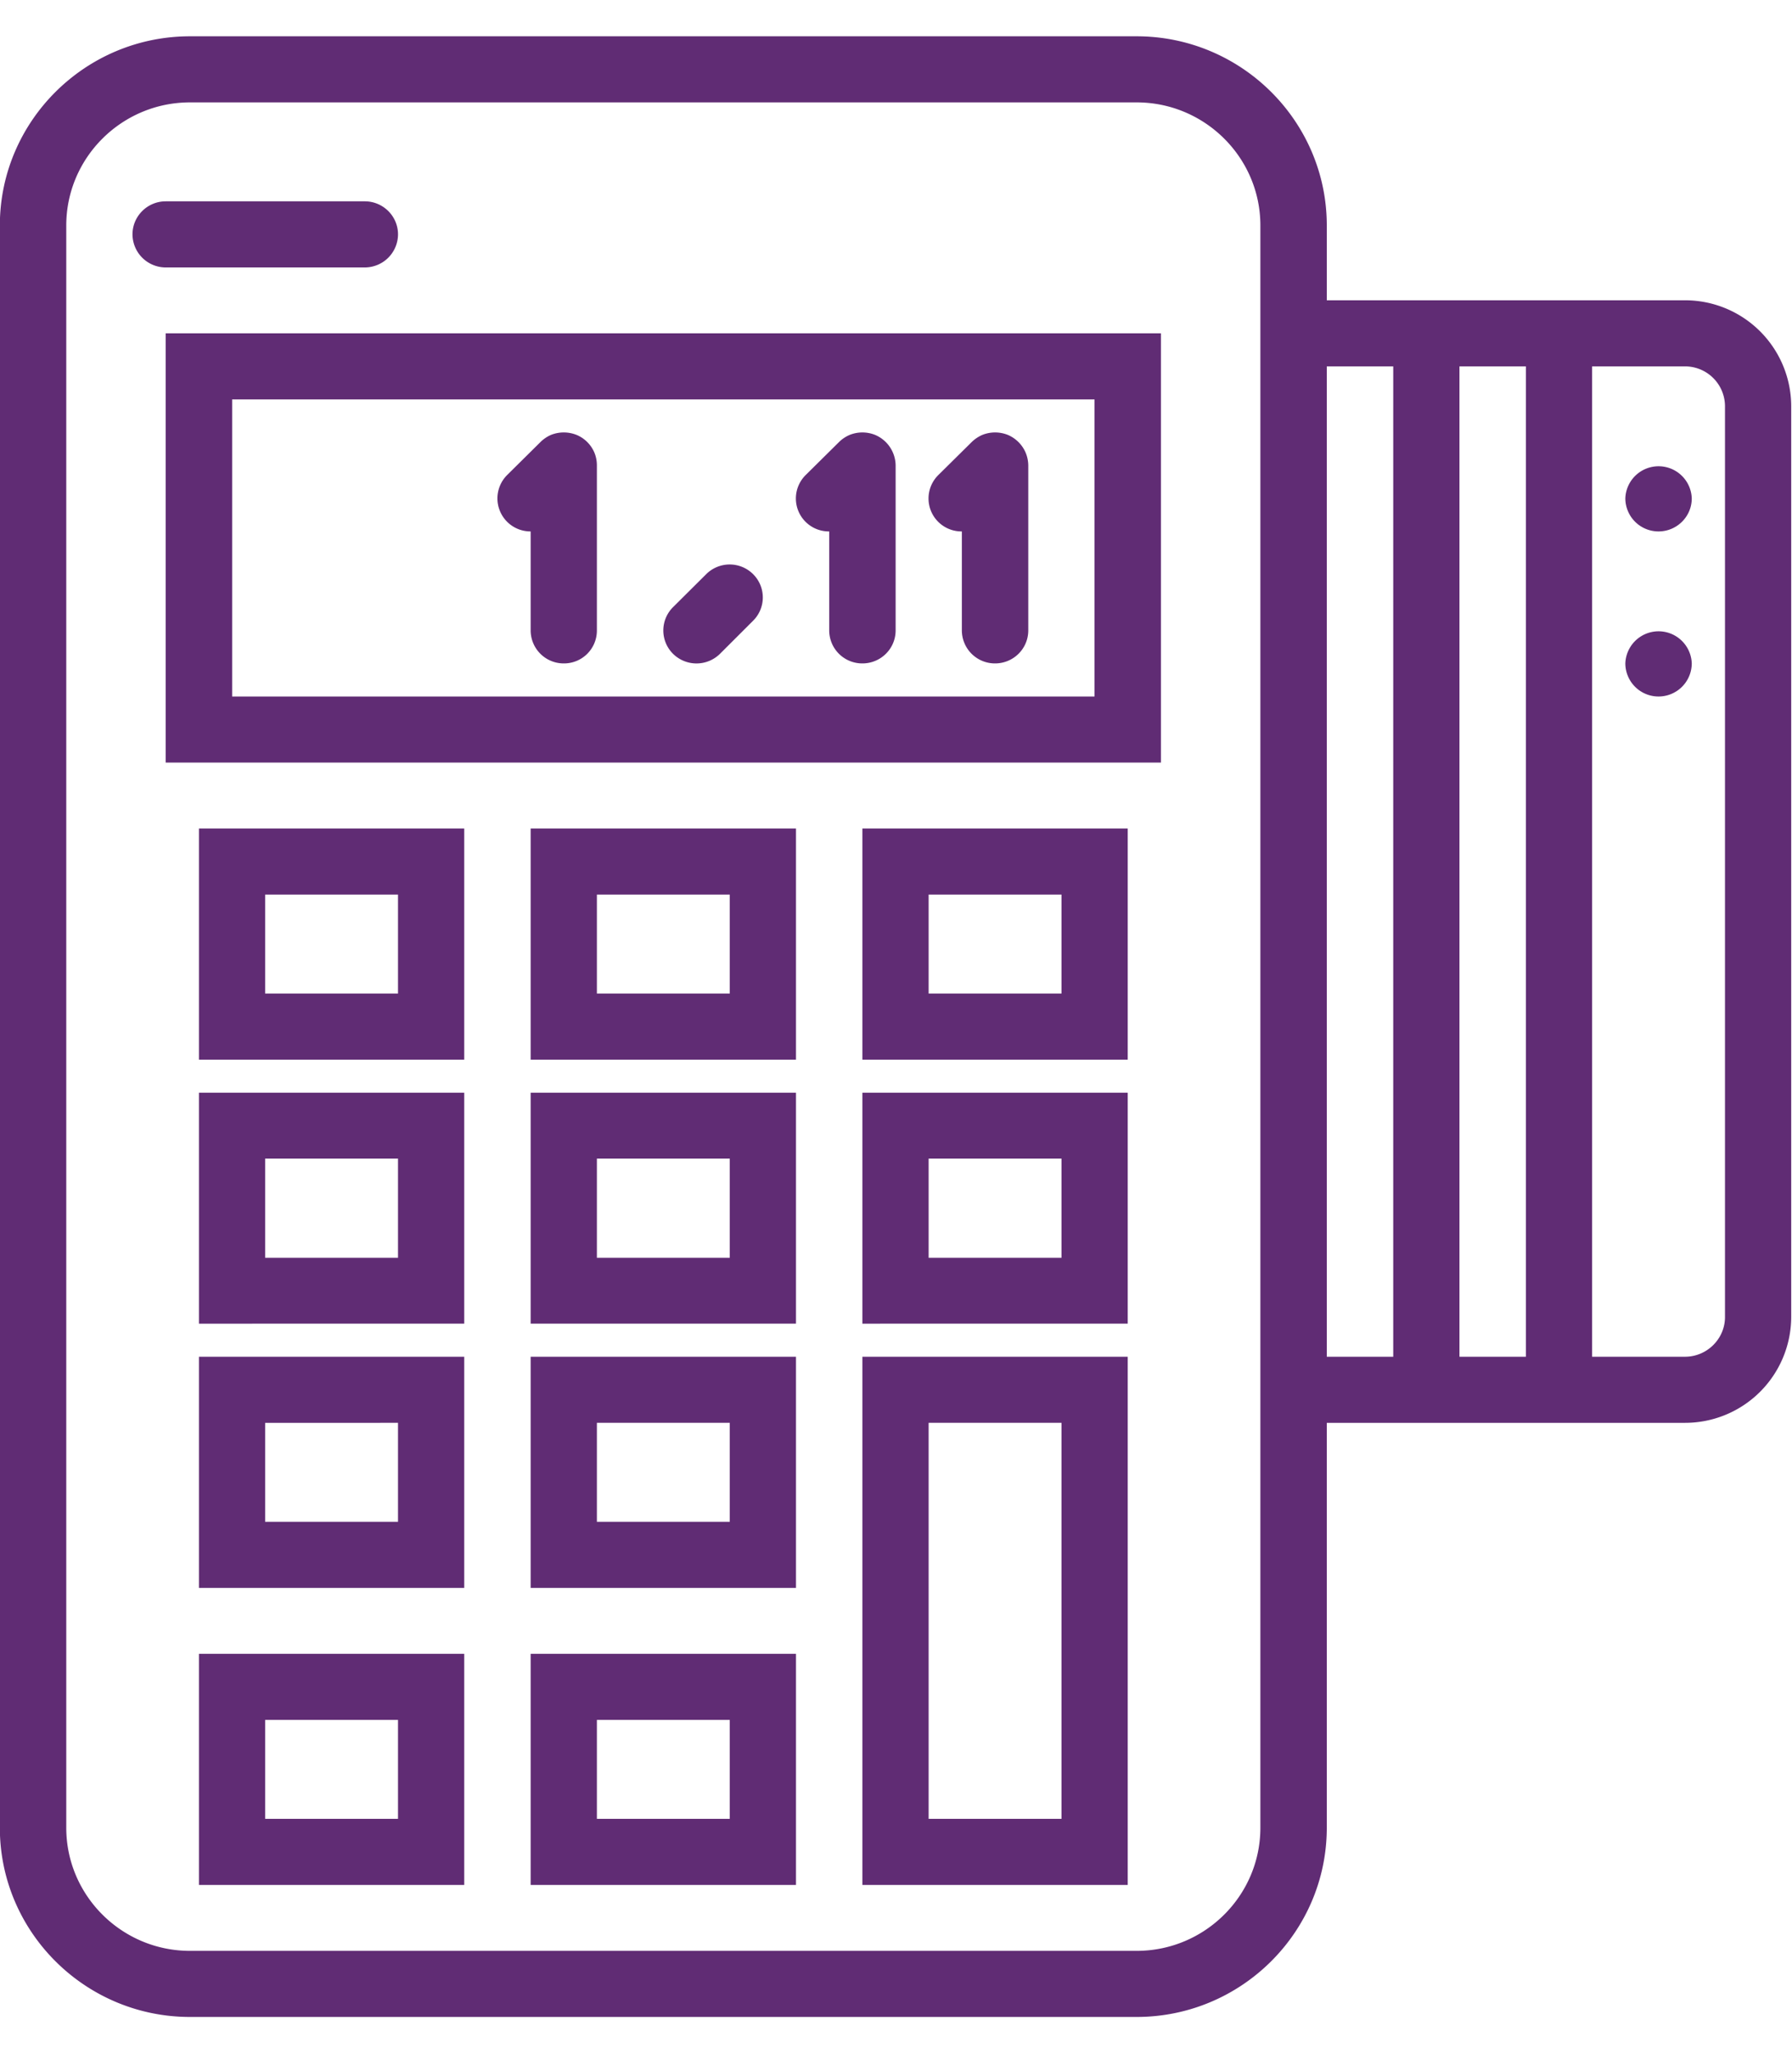 <svg xmlns="http://www.w3.org/2000/svg" width="48" height="55"><path fill-rule="evenodd" fill="#602C74" d="M45.133 38.105h-9.594v10.843c0 2.793-2.287 5.068-5.094 5.068H5.089c-2.806 0-5.093-2.275-5.093-5.068V6.039c0-2.793 2.287-5.067 5.093-5.067h25.356c2.807 0 5.094 2.274 5.094 5.067v2.003h9.594a2.843 2.843 0 0 1 2.846 2.832v24.399a2.843 2.843 0 0 1-2.846 2.832zM33.76 6.039c0-1.817-1.487-3.297-3.315-3.297H5.089c-1.827 0-3.314 1.48-3.314 3.297v42.909c0 1.818 1.487 3.298 3.314 3.298h25.356c1.828 0 3.315-1.48 3.315-3.298V6.039zm3.559 3.773h-1.78v26.523h1.78V9.812zm3.553 0h-1.779v26.523h1.779V9.812zm5.333 1.062a1.07 1.07 0 0 0-1.072-1.062h-2.487v26.523h2.487c.59 0 1.072-.48 1.072-1.062V10.874zm-1.78 7.779a.889.889 0 0 1-.889-.886.89.89 0 0 1 1.779 0 .89.89 0 0 1-.89.886zm0-4.421a.888.888 0 0 1-.889-.885.89.89 0 0 1 1.779 0c0 .489-.4.885-.89.885zM4.438 8.927h26.659v11.496H4.438V8.927zm1.78 9.726h23.099v-7.956H6.218v7.956zm20.435-.886a.886.886 0 0 1-.889-.885v-2.65a.882.882 0 0 1-.629-1.511l.89-.88a.96.96 0 0 1 .29-.195.923.923 0 0 1 .678 0 .904.904 0 0 1 .481.48.917.917 0 0 1 .069.336v4.42c0 .493-.4.885-.89.885zm-3.553 0a.885.885 0 0 1-.889-.885v-2.65a.882.882 0 0 1-.629-1.511l.889-.88a.918.918 0 0 1 .291-.195.918.918 0 0 1 .676 0 .899.899 0 0 1 .552.816v4.42c0 .493-.4.885-.89.885zm-3.814-.258a.895.895 0 0 1-1.259 0 .88.88 0 0 1 0-1.248l.89-.885a.89.89 0 0 1 1.255 0 .878.878 0 0 1 0 1.248l-.886.885zm-4.182.258a.885.885 0 0 1-.89-.885v-2.65a.884.884 0 0 1-.629-1.511l.889-.88a.935.935 0 0 1 .287-.195.928.928 0 0 1 .68 0 .89.89 0 0 1 .482.48.893.893 0 0 1 .065.336v4.42a.88.88 0 0 1-.884.885zM9.771 7.162H4.438a.89.89 0 0 1-.889-.885c0-.488.4-.885.889-.885h5.333c.49 0 .89.397.89.885a.89.89 0 0 1-.89.885zm2.664 21.217H5.329v-6.191h7.106v6.191zm-1.774-4.421H7.102v2.651h3.559v-2.651zm1.774 11.491H5.329v-6.185h7.106v6.185zm-1.774-4.42H7.102v2.656h3.559v-2.656zm1.774 11.496H5.329v-6.19h7.106v6.19zm-1.774-4.42H7.102v2.65h3.559v-2.65zm1.774 12.376H5.329V44.29h7.106v6.191zm-1.774-4.421H7.102v2.65h3.559v-2.65zm10.66-17.681h-7.107v-6.191h7.107v6.191zm-1.774-4.421h-3.559v2.651h3.559v-2.651zm1.774 11.491h-7.107v-6.185h7.107v6.185zm-1.774-4.42h-3.559v2.656h3.559v-2.656zm1.774 11.496h-7.107v-6.19h7.107v6.19zm-1.774-4.42h-3.559v2.65h3.559v-2.65zm1.774 12.376h-7.107V44.29h7.107v6.191zm-1.774-4.421h-3.559v2.65h3.559v-2.65zm10.66-17.681H23.1v-6.191h7.107v6.191zm-1.774-4.421h-3.559v2.651h3.559v-2.651zm1.774 11.491H23.1v-6.185h7.107v6.185zm-1.774-4.42h-3.559v2.656h3.559v-2.656zm1.774 19.452H23.1V36.335h7.107v14.146zm-1.774-12.376h-3.559V48.71h3.559V38.105z"/></svg>